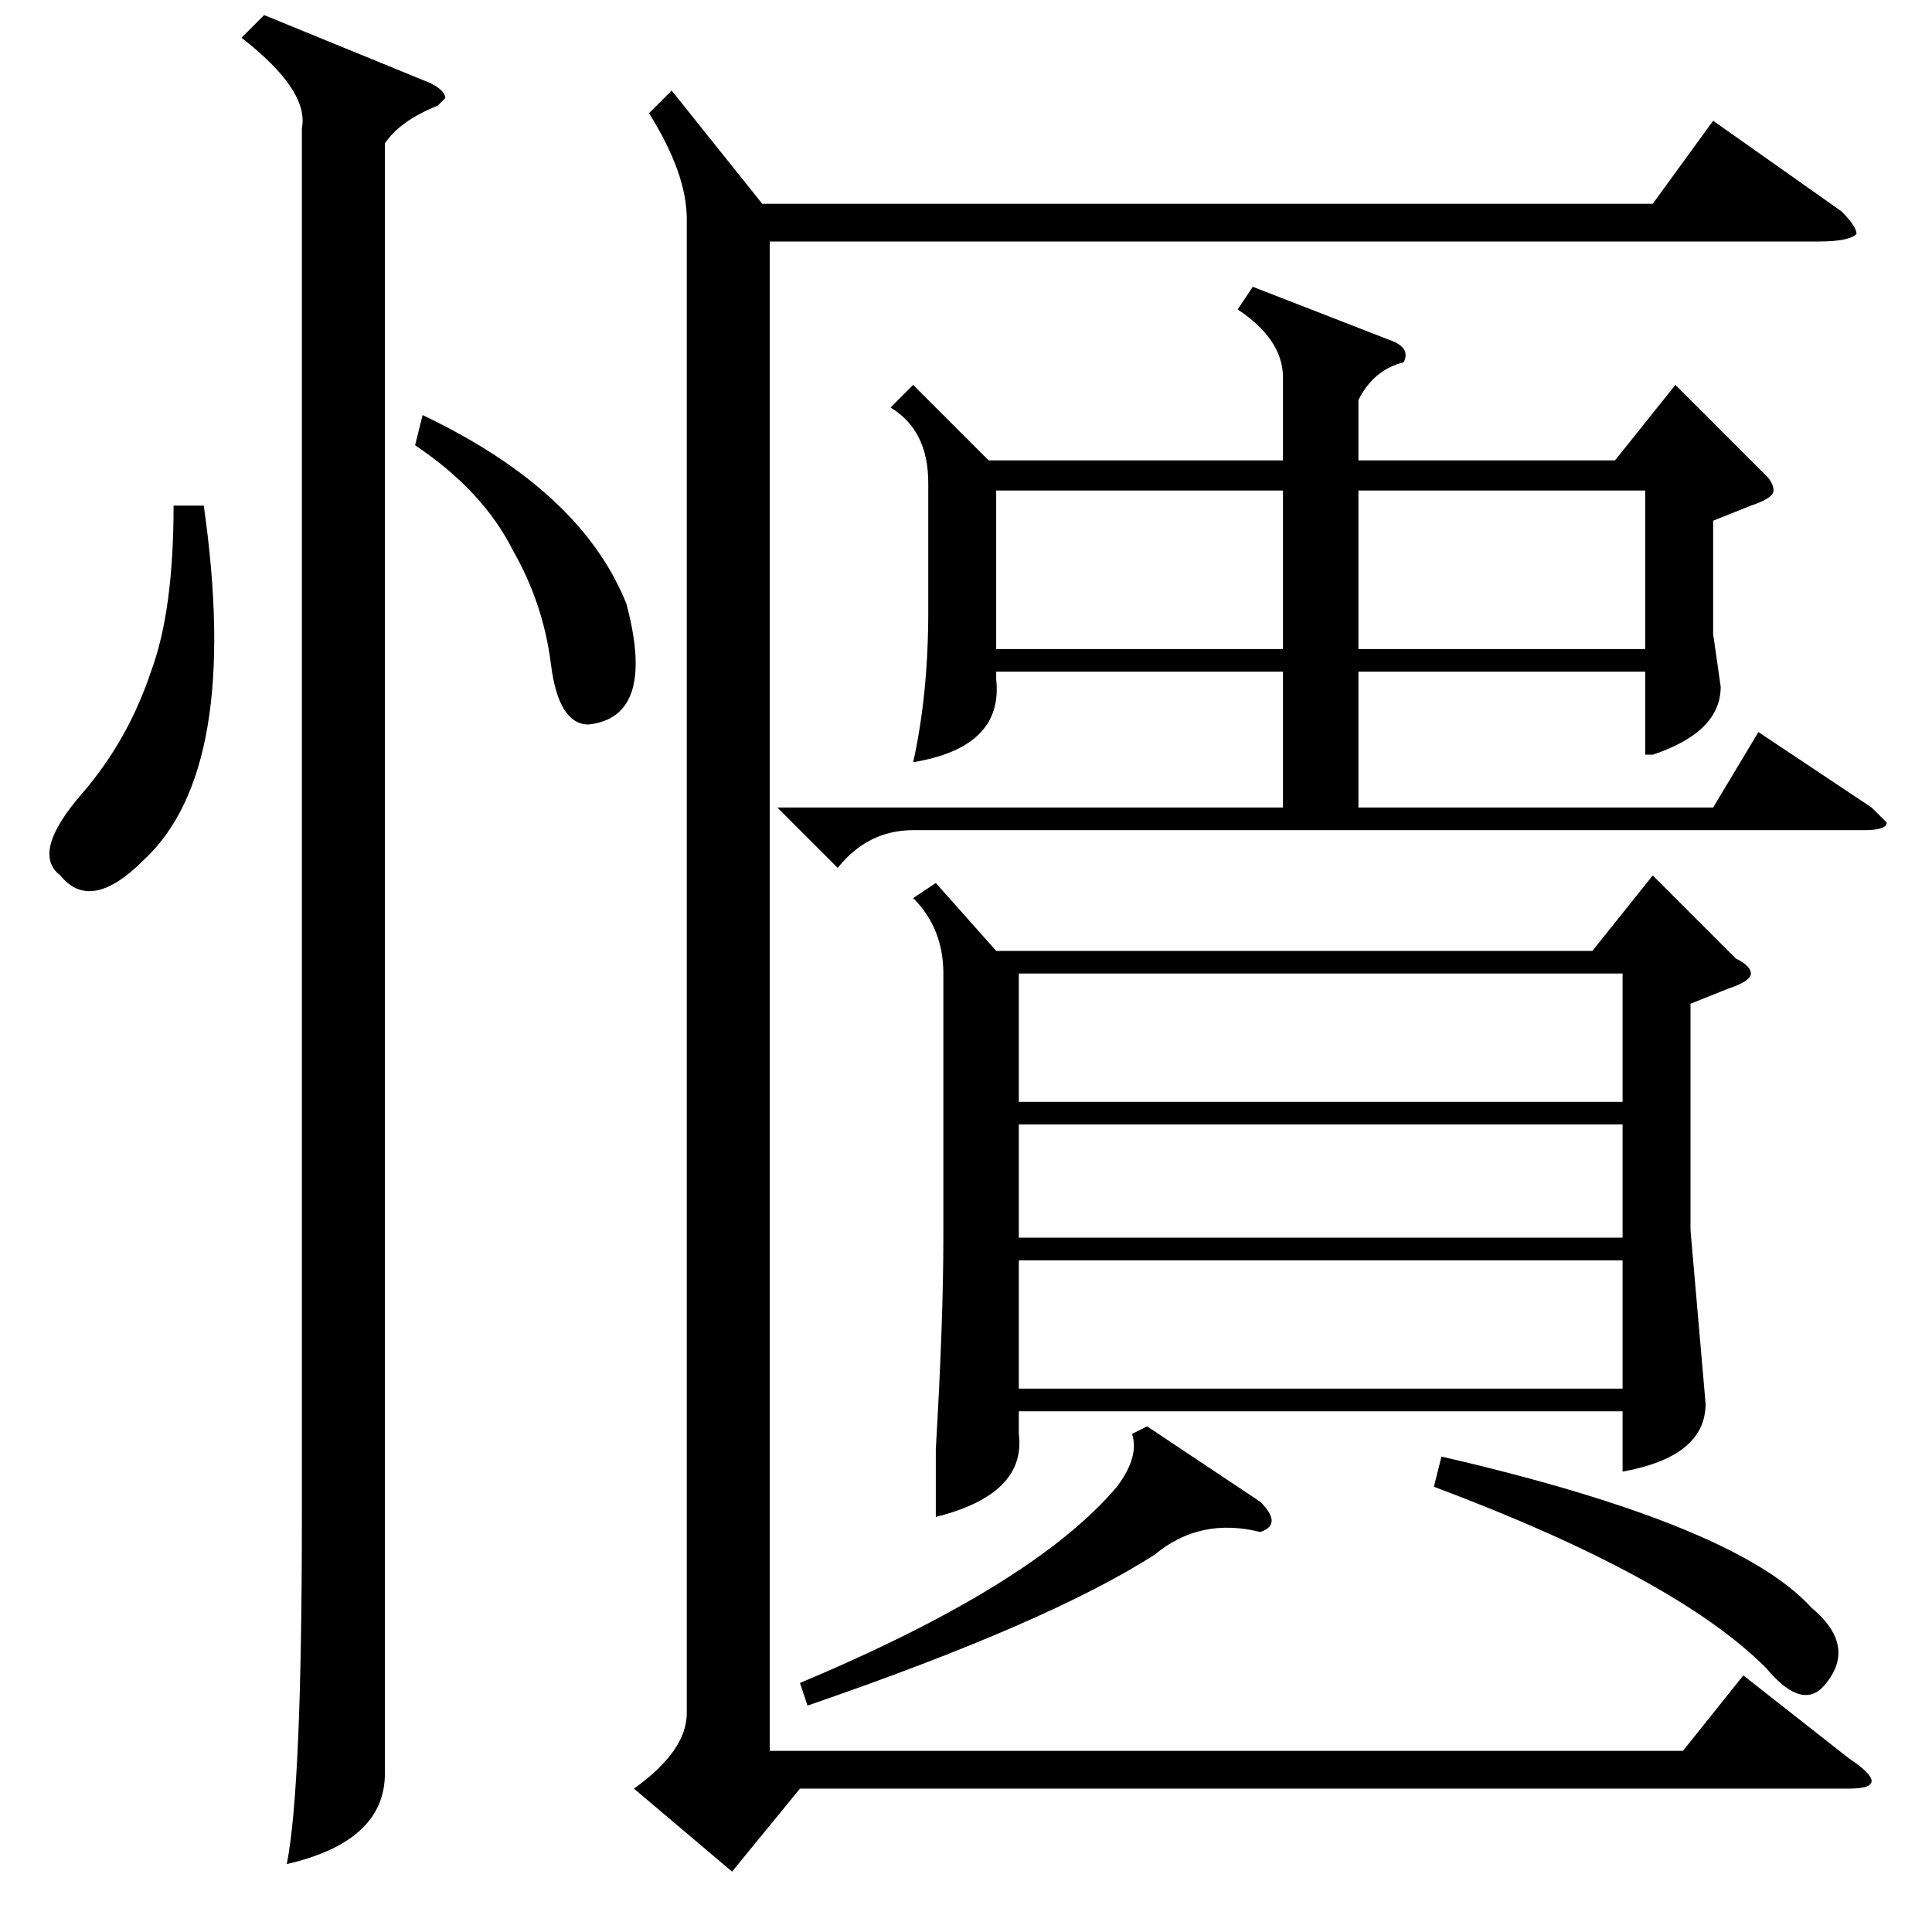 <?xml version="1.0" standalone="no"?>
<!DOCTYPE svg PUBLIC "-//W3C//DTD SVG 1.1//EN" "http://www.w3.org/Graphics/SVG/1.1/DTD/svg11.dtd" >
<svg xmlns="http://www.w3.org/2000/svg" xmlns:xlink="http://www.w3.org/1999/xlink" version="1.1" viewBox="0 -52 256 256">
  <g transform="matrix(1 0 0 -1 0 204)">
   <path fill="currentColor"
d="M91 227q0 6 -5 14l3 3l12 -15h118l8 11l17 -12q2 -2 2 -3q-1 -1 -5 -1h-139v-200h121l8 10l14 -11q3 -2 3 -3t-3 -1h-139l-9 -11l-13 11q7 5 7 10v198zM35 254l22 -9q2 -1 2 -2l-1 -1q-5 -2 -7 -5v-194v-22q0 -9 -13 -12q2 10 2 46v184q1 5 -8 12zM27 189q5 -35 -8 -47
q-7 -7 -11 -2q-4 3 3 11q6 7 9 16q3 8 3 22h4zM55 197l1 4q21 -10 27 -25q4 -15 -5 -16q-4 0 -5 8t-5 15q-4 8 -13 14zM124 139l8 -9h79l8 10l11 -11q2 -1 2 -2t-3 -2l-5 -2v-30l2 -23q0 -7 -11 -9v8h-80v-3q1 -8 -11 -11v9q1 17 1 28v35q0 6 -4 10zM166 218l18 -7
q3 -1 2 -3q-4 -1 -6 -5v-8h34l8 10l12 -12q1 -1 1 -2t-3 -2l-5 -2v-15l1 -7q0 -6 -9 -9h-1v11h-38v-18h47l6 10l15 -10l2 -2q0 -1 -3 -1h-126q-6 0 -10 -5l-8 8h67v18h-38v-1q1 -9 -11 -11q2 9 2 20v17q0 7 -5 10l3 3l10 -10h39v11q0 5 -6 9zM135 110h80v17h-80v-17zM215 89
h-80v-17h80v17zM215 107h-80v-15h80v15zM180 170h38v21h-38v-21zM170 191h-38v-21h38v21zM152 67l15 -10q3 -3 0 -4q-8 2 -14 -3q-14 -9 -46 -20l-1 3q31 13 42 26q3 4 2 7zM190 59l1 4q39 -9 49 -20q6 -5 2 -10q-3 -4 -8 2q-12 12 -44 24z" />
  </g>

</svg>
